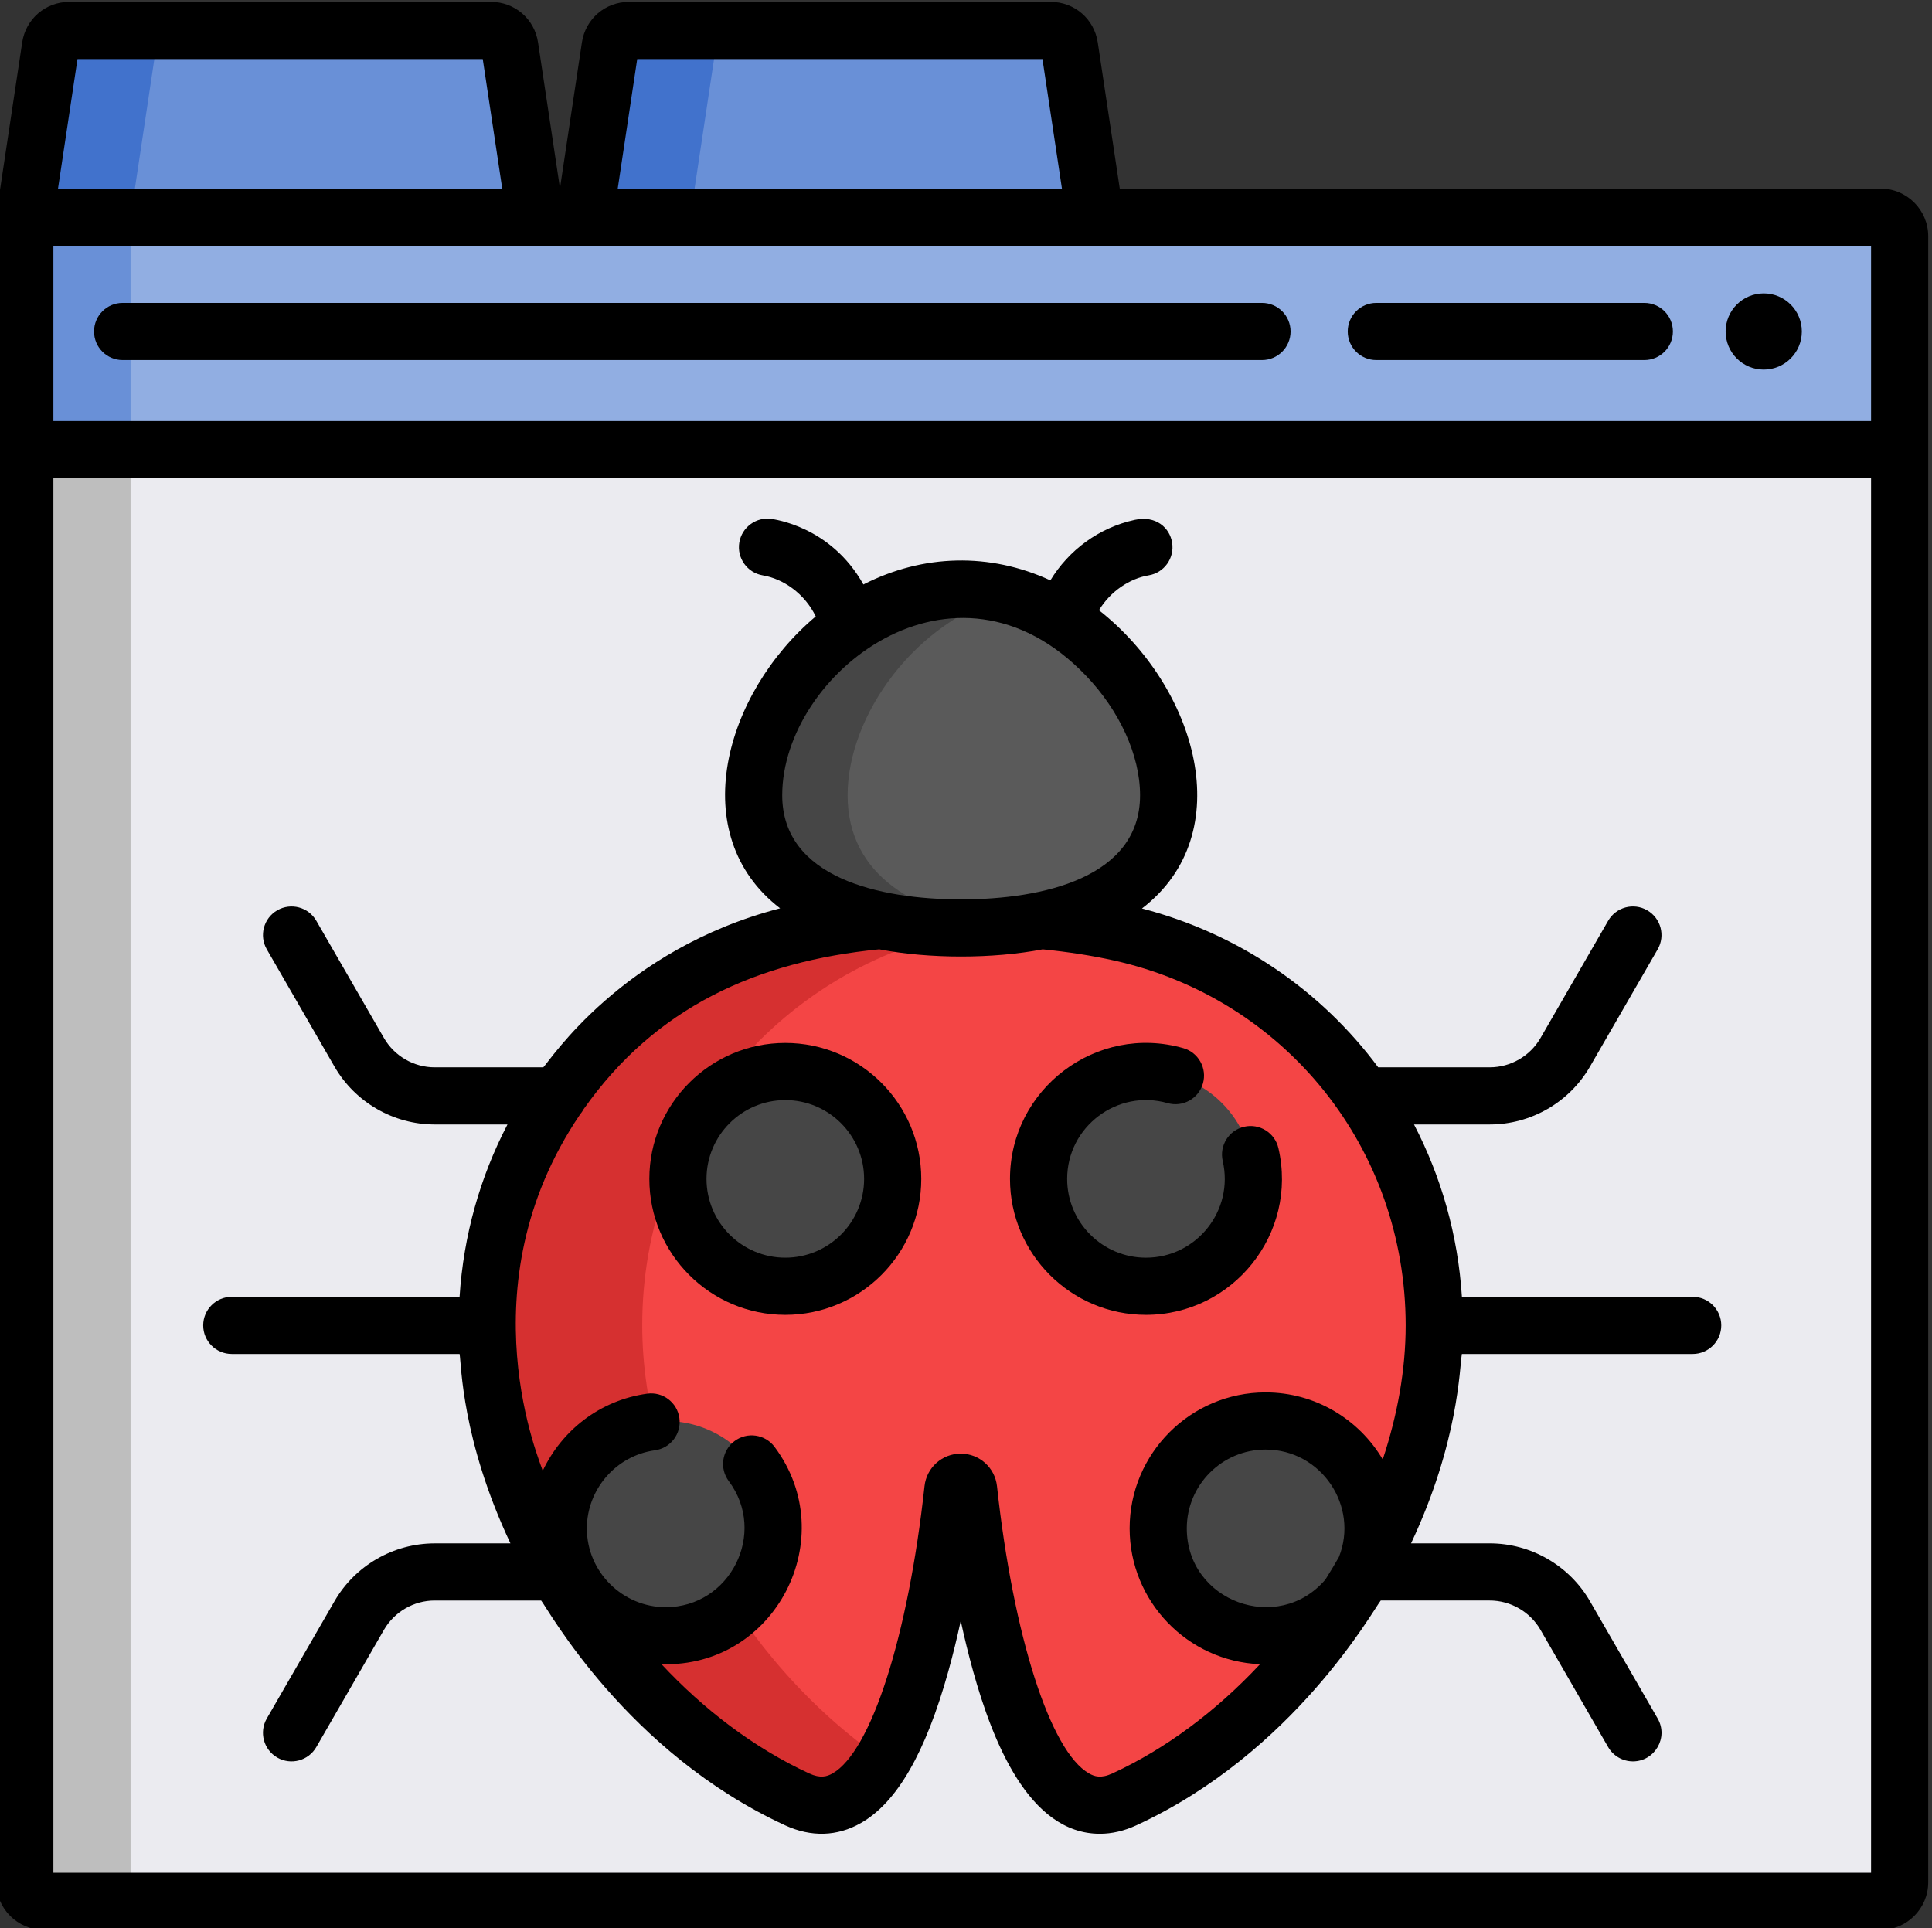 <svg viewBox="1 0 511.999 511" xmlns="http://www.w3.org/2000/svg"><rect x="1" y="0" width="511.999" height="511" fill="#333333" stroke="none"/><path d="m499.375 57.555h-208.148l-6.797-45.188c-.371-2.469-2.492-4.293-4.988-4.293h-111.754c-2.492 0-4.613 1.824-4.984 4.293l-6.797 45.188h-13.012l-6.797-45.188c-.371-2.469-2.492-4.293-4.984-4.293h-111.754c-2.496 0-4.617 1.824-4.988 4.293l-6.797 45.188h.004v441.305c0 2.797 2.262 5.051 5.047 5.051h486.75c2.785 0 5.047-2.254 5.047-5.051v-436.258c.004-2.785-2.258-5.047-5.047-5.047zm0 0" fill="#4172cc"/><path d="m504.426 62.602v436.258c0 2.797-2.262 5.051-5.051 5.051h-486.75c-2.785 0-5.047-2.254-5.047-5.051v-441.305h491.797c2.789 0 5.051 2.262 5.051 5.047zm0 0" fill="#bebebe"/><path d="m142.898 57.555h-135.32l6.797-45.191c.371-2.465 2.492-4.293 4.988-4.293h111.75c2.492 0 4.613 1.828 4.988 4.293zm0 0" fill="#4172cc"/><path d="m504.426 62.602v436.258c0 2.797-2.262 5.051-5.051 5.051h-458.727c-2.785 0-5.047-2.254-5.047-5.051v-441.305h463.773c2.789 0 5.051 2.262 5.051 5.047zm0 0" fill="#ebebf0"/><path d="m142.898 57.555h-107.297l6.797-45.191c.371-2.465 2.492-4.293 4.988-4.293h83.727c2.492 0 4.613 1.828 4.988 4.293zm0 0" fill="#6990d7"/><path d="m310.703 210.758c0 21.301-18.164 31.965-42.535 34.547-4.008.426-8.18.629-12.461.629-30.367 0-54.984-10.371-54.984-35.176 0-24.801 24.617-54.641 54.984-54.641 4.281 0 8.453.594 12.461 1.684 24.371 6.637 42.535 31.66 42.535 52.957zm0 0" fill="#464646"/><path d="m310.703 210.758c0 21.301-18.164 31.965-42.535 34.547-24.375-2.582-42.543-13.238-42.543-34.547 0-21.309 18.168-46.332 42.543-52.957 24.371 6.637 42.535 31.66 42.535 52.957zm0 0" fill="#5a5a5a"/><path d="m381.09 351.27c0 48.191-34.254 103.582-82.148 125.625-26.703 12.301-38.074-52.895-41.254-82.191-.273-2.484-3.887-2.484-4.152 0-2.078 19.098-7.633 53.441-18.641 71.641-5.887 9.723-13.32 14.832-22.621 10.551-47.887-22.043-82.152-77.434-82.152-125.625 0-51.723 35.883-93.551 83.191-104.094 18.008-4.02 41.617-5.172 62.875-3.262 7.676.684 15.035 1.777 21.723 3.262 47.301 10.543 83.18 52.371 83.18 104.094zm0 0" fill="#d63030"/><path d="m381.09 351.27c0 48.191-34.254 103.582-82.148 125.625-26.703 12.301-38.074-52.895-41.254-82.191-.273-2.484-3.887-2.484-4.152 0-2.078 19.098-7.633 53.441-18.641 71.641-38-26.195-63.699-73.336-63.699-115.074 0-51.723 35.879-93.551 83.18-104.094 6.645-1.477 14.047-2.578 21.812-3.262 7.676.684 15.035 1.777 21.723 3.262 47.301 10.543 83.18 52.371 83.18 104.094zm0 0" fill="#f44545"/><g fill="#464646"><path d="m237.574 312.445c0 15.715-12.742 28.457-28.457 28.457-15.719 0-28.457-12.742-28.457-28.457 0-15.715 12.738-28.457 28.457-28.457 15.715 0 28.457 12.742 28.457 28.457zm0 0"/><path d="m205.871 405.066c0 15.715-12.738 28.453-28.457 28.453-15.715 0-28.457-12.738-28.457-28.453 0-15.719 12.742-28.457 28.457-28.457 15.719 0 28.457 12.738 28.457 28.457zm0 0"/><path d="m333.145 312.445c0 15.715-12.738 28.457-28.453 28.457-15.719 0-28.457-12.742-28.457-28.457 0-15.715 12.738-28.457 28.457-28.457 15.715 0 28.453 12.742 28.453 28.457zm0 0"/><path d="m364.848 405.066c0 15.715-12.742 28.453-28.457 28.453s-28.457-12.738-28.457-28.453c0-15.719 12.742-28.457 28.457-28.457s28.457 12.738 28.457 28.457zm0 0"/></g><path d="m291.227 57.555h-135.32l6.797-45.191c.371-2.465 2.492-4.293 4.988-4.293h111.75c2.492 0 4.613 1.828 4.988 4.293zm0 0" fill="#4172cc"/><path d="m291.227 57.555h-107.297l6.797-45.191c.371-2.465 2.492-4.293 4.988-4.293h83.727c2.492 0 4.613 1.828 4.988 4.293zm0 0" fill="#6990d7"/><path d="m504.426 62.602v56.562h-496.848v-61.609h491.797c2.789 0 5.051 2.262 5.051 5.047zm0 0" fill="#6990d7"/><path d="m504.426 62.602v56.562h-468.824v-61.609h463.773c2.789 0 5.051 2.262 5.051 5.047zm0 0" fill="#91aee2"/><path d="m499.379 49.98h-201.633l-5.828-38.738c-.938-6.227-6.184-10.742-12.477-10.742h-111.754c-6.293 0-11.539 4.516-12.477 10.742l-5.812 38.645-5.812-38.645c-.934-6.227-6.184-10.742-12.477-10.742h-111.75c-6.293 0-11.543 4.52-12.477 10.742-7.043 46.867-6.883 45.5-6.883 46.312v441.309c0 6.961 5.664 12.625 12.625 12.625h486.75c6.961 0 12.625-5.664 12.625-12.625v-436.258c0-6.961-5.664-12.625-12.621-12.625zm-329.512-34.332h107.395l5.164 34.332h-117.723zm-148.332 0h107.398l5.164 34.332h-117.727zm475.316 480.691h-481.703v-369.602h481.703zm0-384.75h-481.703v-46.461h481.703zm0 0"/><path d="m365.738 95.426h71.023c4.184 0 7.574-3.391 7.574-7.574 0-4.184-3.391-7.574-7.574-7.574h-71.023c-4.184 0-7.574 3.391-7.574 7.574 0 4.184 3.391 7.574 7.574 7.574zm0 0"/><path d="m33.496 95.426h301.945c4.184 0 7.574-3.391 7.574-7.574 0-4.184-3.391-7.574-7.574-7.574h-301.945c-4.184 0-7.574 3.391-7.574 7.574 0 4.184 3.391 7.574 7.574 7.574zm0 0"/><path d="m478.504 87.852c0 5.578-4.52 10.098-10.098 10.098s-10.098-4.52-10.098-10.098c0-5.578 4.52-10.098 10.098-10.098s10.098 4.52 10.098 10.098zm0 0"/><path d="m209.113 348.473c19.875 0 36.031-16.156 36.031-36.031 0-19.863-16.156-36.031-36.031-36.031-19.863 0-36.031 16.168-36.031 36.031 0 19.875 16.168 36.031 36.031 36.031zm0-56.914c11.523 0 20.883 9.371 20.883 20.883 0 11.523-9.359 20.883-20.883 20.883-11.512 0-20.883-9.359-20.883-20.883 0-11.512 9.371-20.883 20.883-20.883zm0 0"/><path d="m304.691 348.473c23.023 0 40.348-21.484 35.102-44.18-.941-4.074-5.008-6.613-9.086-5.672-4.074.941-6.613 5.012-5.672 9.086 3.039 13.145-6.98 25.621-20.344 25.621-11.516 0-20.883-9.367-20.883-20.883 0-13.855 13.312-23.879 26.621-20.086 4.023 1.148 8.215-1.184 9.359-5.207 1.148-4.023-1.184-8.215-5.207-9.363-22.957-6.543-45.922 10.758-45.922 34.656 0 19.867 16.16 36.027 36.031 36.027zm0 0"/><path d="m62.422 358.844h60.379c.484 2.809.504 22.668 13.469 50.199h-20.07c-10.926 0-21.102 5.875-26.562 15.34l-17.934 31.078c-2.09 3.625-.848 8.254 2.777 10.348 3.641 2.102 8.266.824 10.344-2.777l17.93-31.078c2.766-4.789 7.918-7.766 13.445-7.766h28.211c1.82 2.25 22.676 40.25 64.691 59.594 6.848 3.141 13.754 2.949 19.977-.586 9.594-5.43 17.195-18.59 23.234-40.23 1.242-4.453 2.336-8.969 3.293-13.383.961 4.414 2.051 8.93 3.293 13.383 5.082 18.215 14.656 43.039 33.586 43.039 3.172 0 6.402-.746 9.625-2.223 41.895-19.301 62.773-57.117 64.805-59.594h28.887c5.527 0 10.68 2.977 13.445 7.766l17.93 31.078c1.402 2.43 3.949 3.789 6.566 3.789 5.746 0 9.492-6.27 6.555-11.359l-17.934-31.078c-5.461-9.465-15.637-15.344-26.562-15.344h-20.859c12.637-26.832 12.844-46.555 13.469-50.195h61.168c4.184 0 7.574-3.391 7.574-7.574 0-4.184-3.391-7.574-7.574-7.574h-61.156c-1.051-16.359-5.484-31.84-12.695-45.676h20.074c10.926 0 21.102-5.879 26.562-15.344l17.934-31.078c2.09-3.621.848-8.254-2.777-10.344-3.621-2.094-8.254-.848-10.344 2.777l-17.93 31.078c-2.766 4.789-7.918 7.762-13.445 7.762h-29.566c-15.027-20.246-36.758-35.363-62.602-42.098 25.977-19.902 14.402-58.75-11.391-79.043 3.055-5.07 8.191-8.418 13.18-9.25 4.102-.688 6.867-4.555 6.199-8.664-.625-3.93-4.277-7.281-9.895-6.039-9.535 2.07-17.512 8.047-22.367 16.035-16.035-7.383-33.691-7-49.547 1.09-8.758-15.617-23.926-17.227-24.234-17.367-4.102-.648-7.977 2.148-8.656 6.25-.676 4.102 2.082 7.988 6.184 8.695 5.527.922 11.156 4.871 14.074 10.887-24.27 20.406-34.727 57.953-9.441 77.363-41.988 10.883-61.062 40.512-62.762 42.145h-28.777c-5.527 0-10.68-2.977-13.445-7.766l-17.93-31.078c-2.09-3.625-6.723-4.863-10.344-2.777-3.625 2.094-4.867 6.723-2.777 10.348l17.934 31.078c5.461 9.465 15.637 15.34 26.562 15.34h19.285c-7.211 13.836-11.645 29.316-12.695 45.676h-60.367c-4.184 0-7.574 3.391-7.574 7.574 0 4.184 3.391 7.574 7.574 7.574zm293.402 53.824c-1.141 2.012-2.344 4-3.586 5.969-12.523 14.641-36.727 5.848-36.727-13.57 0-11.516 9.359-20.887 20.875-20.887 14.812 0 24.805 15.043 19.438 28.488zm-66.984-233.547c8.758 9.137 14.289 20.984 14.289 31.637 0 21.812-25.691 27.602-47.422 27.602-21.785 0-47.41-5.812-47.41-27.602 0-32.23 45.676-68.113 80.543-31.637zm-134.117 116.234c.355-.418.664-.867.922-1.352 19.031-27.082 45.891-39.191 78.363-42.406 13.234 2.547 30.062 2.551 43.32.008 6.688.668 13.09 1.656 18.926 2.961 45.492 10.141 77.262 49.906 77.262 96.703 0 11.684-2.148 23.73-6.078 35.527-6.27-10.625-17.844-17.766-31.051-17.766-19.867 0-36.023 16.168-36.023 36.035 0 19.367 15.371 35.23 34.559 36-11.434 12.238-24.773 22.336-39.145 28.953-2.996 1.383-4.734.816-6.168 0-10.27-5.816-20.078-36.418-24.398-76.133-.535-4.918-4.664-8.625-9.605-8.625-4.938 0-9.066 3.707-9.602 8.625-4.324 39.715-14.129 70.316-24.387 76.133-1.445.816-3.184 1.371-6.172 0-14.875-6.852-28.242-17.262-39.148-28.961 30.27.965 47.914-33.613 29.961-57.602-2.508-3.348-7.254-4.031-10.602-1.523-3.352 2.504-4.031 7.254-1.527 10.602 10.309 13.773.355 33.422-16.707 33.422-11.312 0-20.898-9.238-20.898-20.887 0-10.168 7.539-19.246 18.055-20.699 4.145-.574 7.039-4.398 6.465-8.539-.574-4.145-4.395-7.047-8.539-6.465-12.539 1.73-22.645 9.758-27.684 20.457-.148-1.27-21.277-48.527 9.902-94.469zm0 0"/></svg>